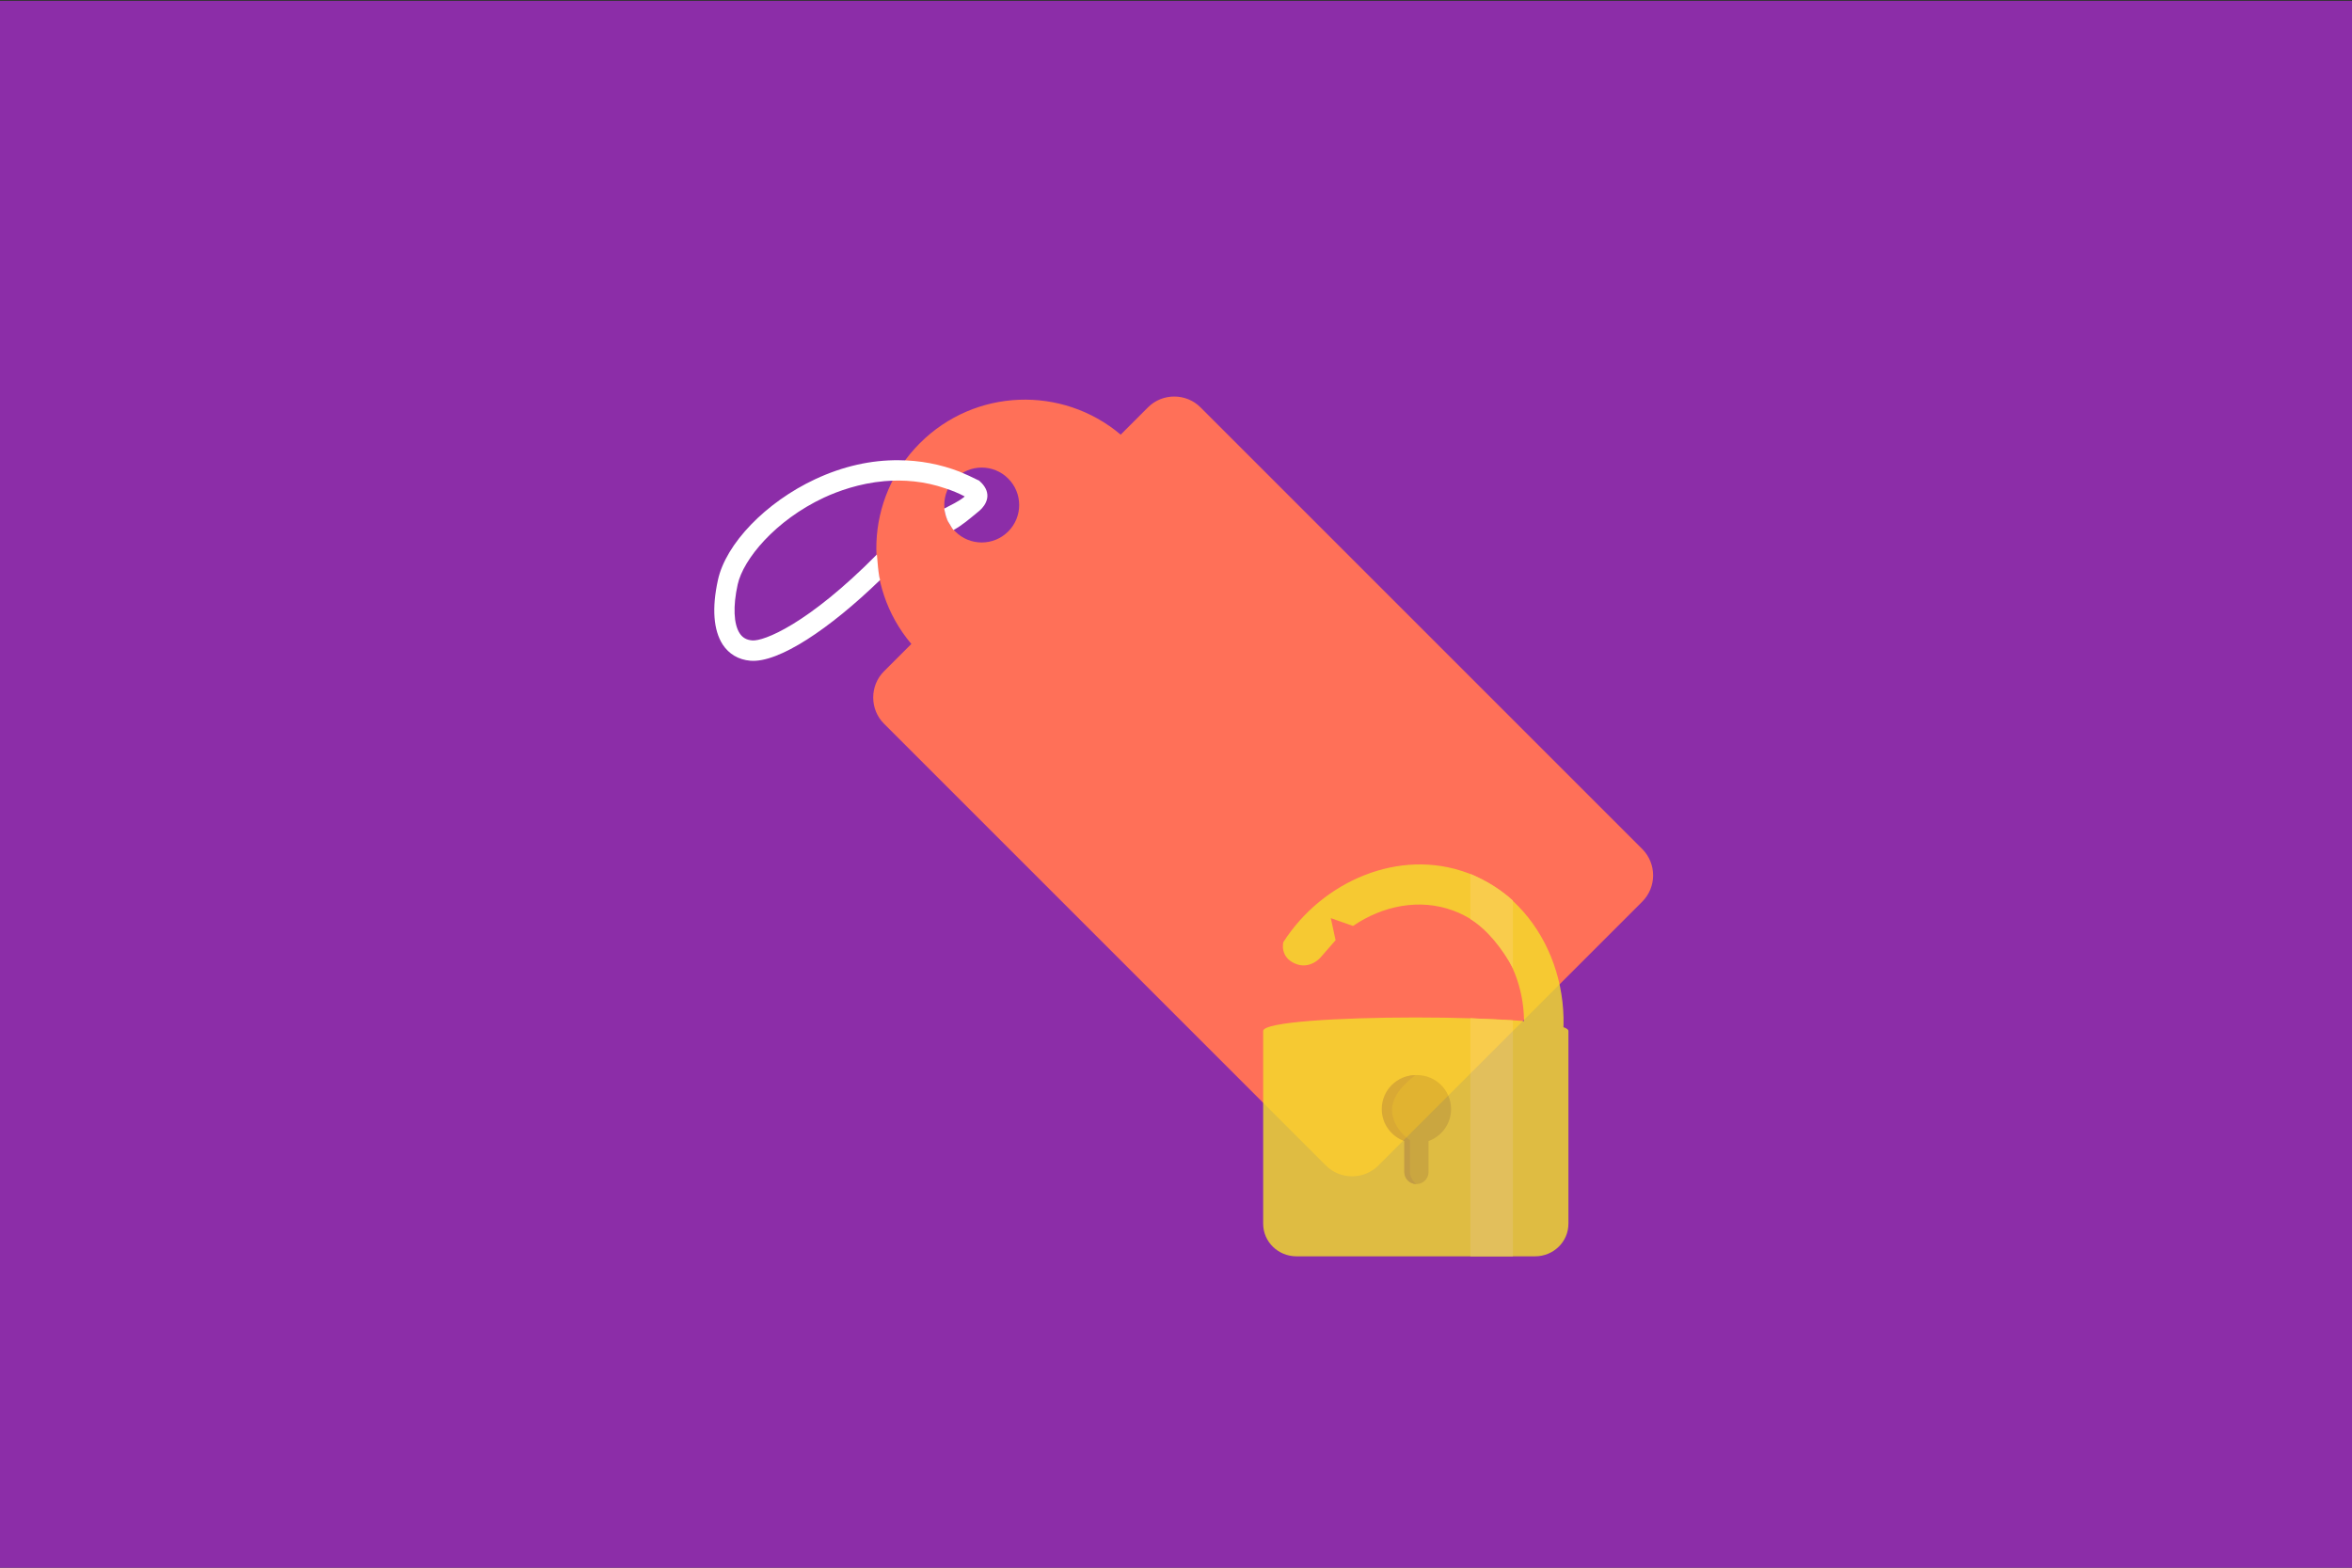 <?xml version="1.0" encoding="UTF-8" standalone="no"?><!DOCTYPE svg PUBLIC "-//W3C//DTD SVG 1.1//EN" "http://www.w3.org/Graphics/SVG/1.1/DTD/svg11.dtd"><svg width="100%" height="100%" viewBox="0 0 300 200" version="1.1" xmlns="http://www.w3.org/2000/svg" xmlns:xlink="http://www.w3.org/1999/xlink" xml:space="preserve" style="fill-rule:evenodd;clip-rule:evenodd;stroke-linejoin:round;stroke-miterlimit:1.414;"><rect x="0" y="0" width="300" height="200" fill="#333333" stroke="none"/><g id="Layer1"><rect x="-0.191" y="0.113" width="300.234" height="200.218" style="fill:#8c2da8;"/><g><path d="M209.484,108.327l-56.362,-56.362c-1.837,-1.836 -4.855,-1.836 -6.692,0l-3.485,3.485c-7.438,-6.286 -18.58,-5.944 -25.614,1.09c-7.033,7.033 -7.376,18.175 -1.089,25.613l-3.486,3.486c-1.836,1.836 -1.836,4.855 0,6.691l56.362,56.362c1.837,1.837 4.856,1.837 6.692,0l33.643,-33.643c1.867,-1.867 1.867,-4.855 0.031,-6.722l0,0Zm-87.64,-40.521c-1.867,-1.867 -1.867,-4.886 0,-6.754c1.867,-1.867 4.886,-1.867 6.753,0c1.868,1.868 1.868,4.887 0,6.754c-1.867,1.867 -4.886,1.867 -6.753,0Z" style="fill:#ff7058;fill-rule:nonzero;"/><path d="M112.252,73.997c-0.26,-1.04 -0.301,-2.22 -0.402,-3.259c-8.831,8.933 -14.478,11.105 -15.911,10.964c-0.72,-0.055 -1.23,-0.352 -1.592,-0.905c-0.771,-1.179 -0.867,-3.456 -0.257,-6.222c0.706,-3.223 4.796,-8.186 10.998,-11.086c1.796,-0.833 4.514,-1.823 7.721,-2.106c2.395,-0.199 5.061,-0.023 7.817,0.935c0.804,0.263 1.625,0.594 2.427,1.016c-0.037,0.024 -0.074,0.048 -0.08,0.078c-0.799,0.628 -1.605,0.969 -2.537,1.474c0.105,0.562 0.26,1.357 0.628,1.879c0.144,0.221 0.372,0.656 0.553,0.853c1.073,-0.571 2.046,-1.422 3.005,-2.207c0.454,-0.35 0.891,-0.768 1.141,-1.352c0.298,-0.668 0.219,-1.353 -0.191,-1.979c-0.192,-0.295 -0.428,-0.535 -0.616,-0.701l-0.109,-0.087l-0.146,-0.062c-0.748,-0.379 -1.532,-0.733 -2.292,-1.051c-2.5,-0.968 -5.103,-1.449 -7.77,-1.466c-3.521,-0.037 -7.123,0.768 -10.647,2.416c-6.307,2.942 -11.419,8.232 -12.424,12.887c-0.776,3.558 -0.568,6.367 0.606,8.203c0.795,1.215 2.01,1.946 3.541,2.075c3.592,0.306 10.116,-4.072 16.537,-10.297l0,0Z" style="fill:#fff;fill-rule:nonzero;"/></g><g><g opacity="0.8"><g><path d="M168.467,122.115l1.889,-2.168l-0.611,-2.816l2.834,0.998c3.765,-2.577 8.491,-3.553 12.803,-1.951c7.465,2.768 10.844,12.194 8.019,19.809l4.714,1.748c3.814,-10.271 -0.883,-22.637 -10.944,-26.372c-8.673,-3.218 -18.492,1.031 -23.483,8.838c0,0 -0.483,1.852 1.465,2.715c1.951,0.86 3.314,-0.801 3.314,-0.801Z" style="fill:#f4e028;fill-rule:nonzero;"/><path d="M200.053,156.122c0,2.294 -1.901,4.156 -4.249,4.156l-30.441,0c-2.339,0 -4.244,-1.862 -4.244,-4.156l0,-24.594c0,-2.296 38.936,-2.296 38.936,0l0,24.594l-0.002,0Z" style="fill:#f4e028;fill-rule:nonzero;"/><path d="M185.086,141.491c0,-2.396 -1.947,-4.338 -4.338,-4.338c-2.396,0 -4.34,1.942 -4.34,4.338c0,1.83 1.132,3.388 2.729,4.027l0,4.003c0,0.849 0.689,1.538 1.538,1.538c0.849,0 1.538,-0.689 1.538,-1.538l0,-3.948c1.67,-0.6 2.873,-2.2 2.873,-4.082Z" style="fill:#dac425;fill-rule:nonzero;"/><path d="M176.243,141.491c0,-2.396 1.947,-4.338 4.341,-4.338c0,0 -3.024,2.015 -3.024,4.413c0,2.442 2.282,3.891 2.282,3.891l0,4.109c0,0.849 0.812,1.493 0.812,1.493c-0.846,0 -1.535,-0.689 -1.535,-1.538l0,-3.948c-1.673,-0.6 -2.876,-2.2 -2.876,-4.082Z" style="fill:#d0b82b;fill-rule:nonzero;"/></g><path d="M192.97,160.28l-5.422,0l0,-30.374l5.422,0.271l0,30.103Z" style="fill:#f8e349;fill-rule:nonzero;"/><path d="M187.548,111.488l0,5.758c2.236,1.419 4.11,3.858 5.422,6.259l0,-8.617c-1.609,-1.465 -3.439,-2.546 -5.422,-3.4Z" style="fill:#f8e349;fill-rule:nonzero;"/></g></g></g></svg>